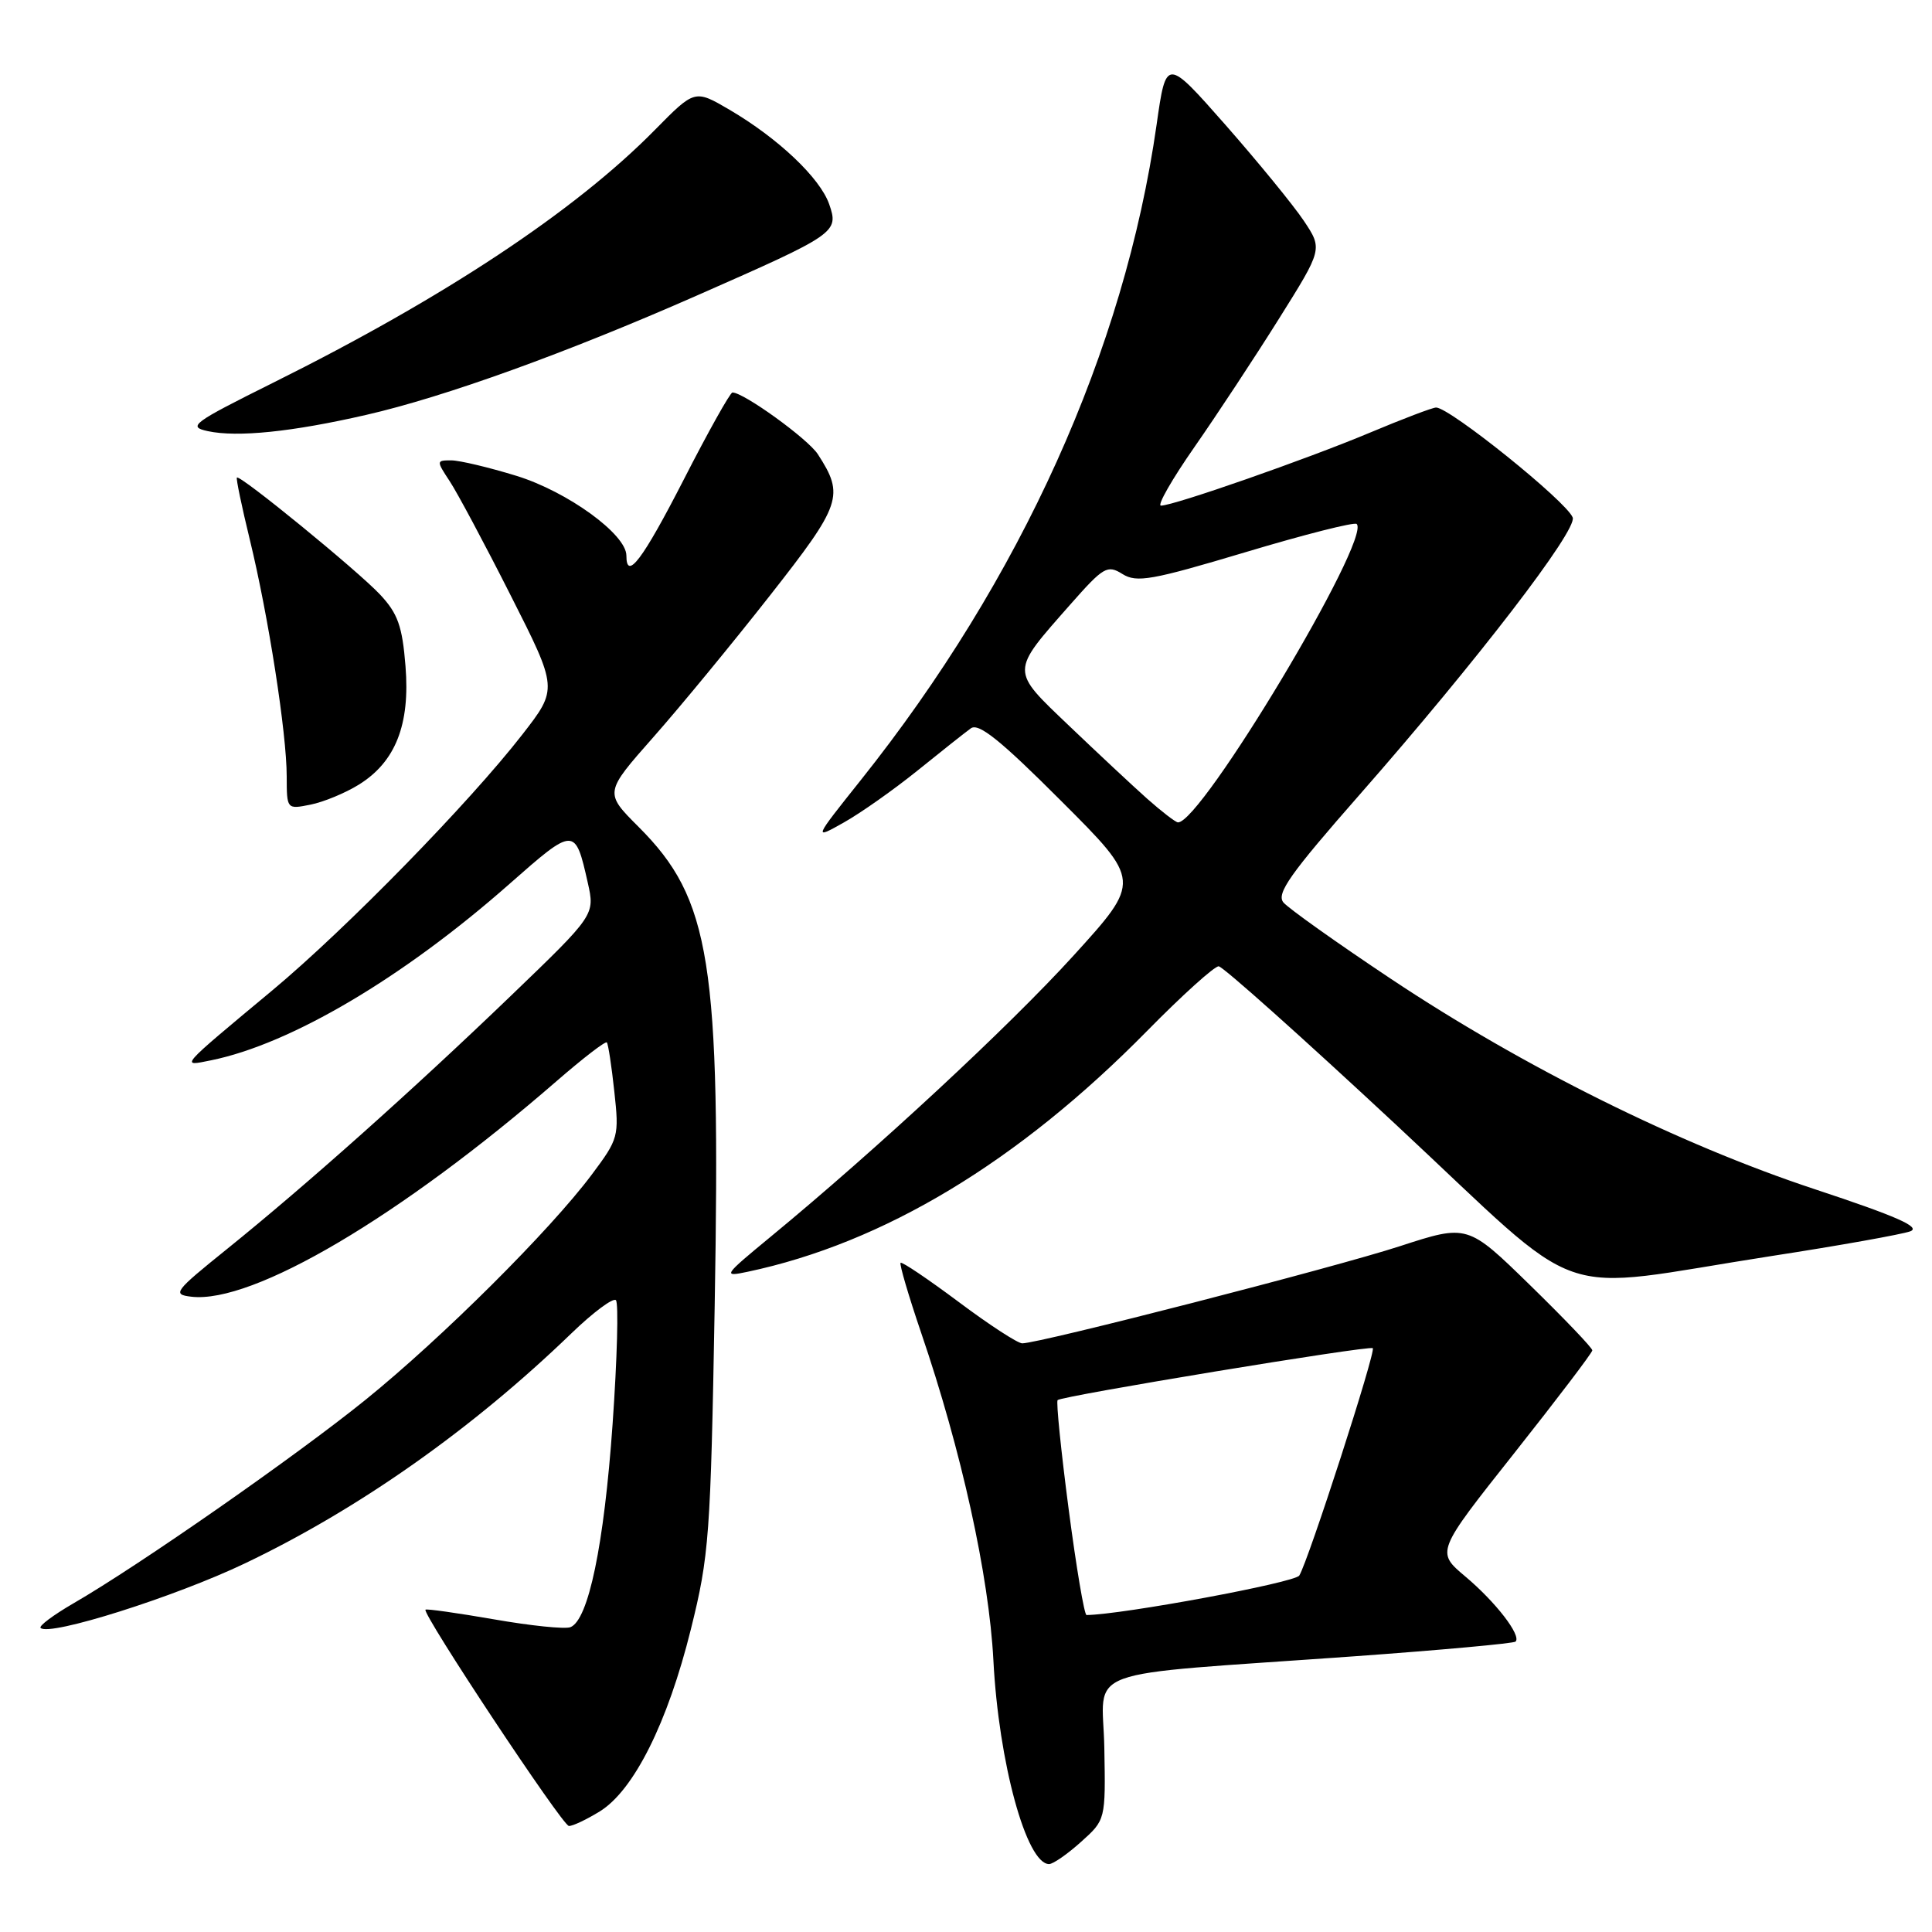 <?xml version="1.0" encoding="UTF-8" standalone="no"?>
<!DOCTYPE svg PUBLIC "-//W3C//DTD SVG 1.1//EN" "http://www.w3.org/Graphics/SVG/1.1/DTD/svg11.dtd" >
<svg xmlns="http://www.w3.org/2000/svg" xmlns:xlink="http://www.w3.org/1999/xlink" version="1.1" viewBox="0 0 256 256">
 <g >
 <path fill="currentColor"
d=" M 143.23 244.07 C 146.50 241.14 146.50 241.14 146.33 231.64 C 146.14 220.69 142.21 222.13 179.43 219.47 C 190.95 218.64 200.57 217.76 200.82 217.52 C 201.62 216.72 198.18 212.27 194.17 208.90 C 190.28 205.63 190.28 205.63 200.63 192.57 C 206.32 185.38 210.99 179.24 210.99 178.93 C 211.00 178.61 207.28 174.72 202.73 170.28 C 194.46 162.21 194.46 162.21 185.48 165.13 C 176.87 167.94 137.74 178.00 135.45 178.00 C 134.85 178.00 131.05 175.53 127.01 172.50 C 122.96 169.48 119.51 167.15 119.33 167.33 C 119.16 167.51 120.38 171.67 122.05 176.58 C 127.40 192.23 131.04 208.77 131.63 220.00 C 132.33 233.55 136.01 247.00 139.01 247.00 C 139.54 247.00 141.44 245.68 143.23 244.07 Z  M 79.49 240.01 C 83.99 237.22 88.47 228.27 91.54 215.90 C 93.97 206.13 94.16 203.55 94.70 173.00 C 95.50 127.43 94.18 119.13 84.62 109.57 C 80.08 105.03 80.08 105.03 86.58 97.67 C 90.16 93.62 97.11 85.17 102.03 78.90 C 111.52 66.81 111.91 65.66 108.37 60.19 C 107.05 58.15 98.51 51.98 97.05 52.01 C 96.75 52.02 93.85 57.19 90.62 63.51 C 85.15 74.18 83.00 77.03 83.00 73.62 C 83.00 70.80 75.21 65.15 68.46 63.06 C 64.79 61.93 60.88 61.00 59.78 61.00 C 57.81 61.00 57.81 61.06 59.58 63.75 C 60.58 65.26 64.22 72.07 67.66 78.88 C 73.93 91.26 73.93 91.26 69.21 97.33 C 62.18 106.38 45.89 123.05 36.13 131.19 C 23.57 141.65 23.85 141.33 28.00 140.49 C 38.56 138.33 53.46 129.52 67.49 117.14 C 76.12 109.53 76.21 109.53 77.88 116.95 C 78.84 121.23 78.84 121.23 67.67 131.97 C 54.69 144.45 40.61 157.01 30.07 165.51 C 23.08 171.14 22.80 171.52 25.35 171.82 C 33.48 172.78 53.08 161.21 73.79 143.22 C 77.26 140.21 80.23 137.92 80.41 138.13 C 80.59 138.33 81.04 141.26 81.40 144.63 C 82.05 150.57 81.96 150.90 78.42 155.63 C 72.89 163.03 58.57 177.28 48.46 185.46 C 39.25 192.91 18.37 207.47 9.70 212.47 C 7.07 214.00 5.12 215.45 5.38 215.71 C 6.52 216.86 23.17 211.60 32.47 207.15 C 47.55 199.95 62.58 189.36 75.73 176.66 C 78.60 173.89 81.25 171.92 81.61 172.28 C 81.98 172.64 81.78 180.04 81.17 188.72 C 80.04 204.72 77.97 214.69 75.58 215.61 C 74.85 215.89 70.30 215.42 65.45 214.57 C 60.60 213.73 56.52 213.15 56.38 213.29 C 55.88 213.78 74.52 241.91 75.38 241.95 C 75.87 241.98 77.72 241.10 79.49 240.01 Z  M 234.80 166.42 C 243.77 165.04 252.00 163.56 253.11 163.16 C 254.59 162.61 251.34 161.17 240.45 157.57 C 222.49 151.63 201.82 141.37 184.27 129.68 C 177.11 124.91 170.72 120.36 170.06 119.58 C 169.09 118.41 170.95 115.78 180.19 105.26 C 195.64 87.66 209.03 70.24 208.39 68.57 C 207.58 66.45 192.10 54.00 190.29 54.00 C 189.82 54.00 185.85 55.51 181.47 57.35 C 173.18 60.83 155.53 67.00 153.83 67.00 C 153.30 67.00 155.29 63.51 158.26 59.25 C 161.23 54.99 166.27 47.34 169.46 42.25 C 175.26 33.00 175.26 33.00 172.76 29.25 C 171.38 27.19 166.71 21.48 162.39 16.56 C 154.52 7.63 154.52 7.63 153.25 16.56 C 148.98 46.42 135.29 76.74 114.05 103.38 C 107.77 111.26 107.77 111.26 111.82 108.98 C 114.05 107.73 118.44 104.63 121.58 102.10 C 124.71 99.57 127.89 97.05 128.64 96.51 C 129.67 95.75 132.57 98.08 140.61 106.13 C 151.23 116.74 151.23 116.74 142.23 126.64 C 133.69 136.03 116.13 152.33 102.05 163.93 C 95.84 169.05 95.73 169.22 99.05 168.52 C 117.08 164.71 134.91 153.97 151.98 136.62 C 156.64 131.88 160.92 128.02 161.48 128.04 C 162.04 128.06 172.62 137.52 185.00 149.05 C 210.86 173.14 204.89 171.06 234.80 166.42 Z  M 47.53 103.98 C 52.40 100.97 54.36 96.02 53.73 88.26 C 53.31 82.97 52.71 81.29 50.36 78.78 C 47.41 75.63 31.80 62.87 31.39 63.28 C 31.26 63.41 32.03 67.11 33.10 71.50 C 35.56 81.60 37.99 97.17 37.99 102.88 C 38.00 107.24 38.00 107.25 41.14 106.62 C 42.86 106.28 45.74 105.09 47.53 103.98 Z  M 48.50 54.98 C 58.91 52.60 75.06 46.77 92.43 39.12 C 110.86 31.01 111.17 30.80 109.87 27.05 C 108.65 23.57 103.12 18.33 96.66 14.54 C 92.06 11.85 92.06 11.85 86.78 17.21 C 76.19 27.97 58.88 39.43 36.22 50.70 C 25.48 56.05 24.81 56.54 27.54 57.13 C 31.46 57.97 38.70 57.23 48.50 54.98 Z  M 141.60 199.95 C 140.59 192.23 139.93 185.73 140.14 185.52 C 140.70 184.97 181.42 178.25 181.90 178.64 C 182.36 179.01 173.35 206.87 172.16 208.77 C 171.56 209.71 148.69 213.95 143.97 214.00 C 143.68 214.00 142.61 207.68 141.60 199.95 Z  M 152.00 105.83 C 150.07 104.11 145.43 99.77 141.67 96.18 C 133.84 88.70 133.84 89.16 141.83 80.09 C 146.23 75.10 146.73 74.81 148.73 76.06 C 150.62 77.24 152.59 76.89 165.06 73.16 C 172.86 70.82 179.48 69.14 179.77 69.43 C 181.74 71.41 159.14 109.12 156.08 108.97 C 155.76 108.95 153.93 107.54 152.00 105.83 Z "/>
</g>
</svg>
